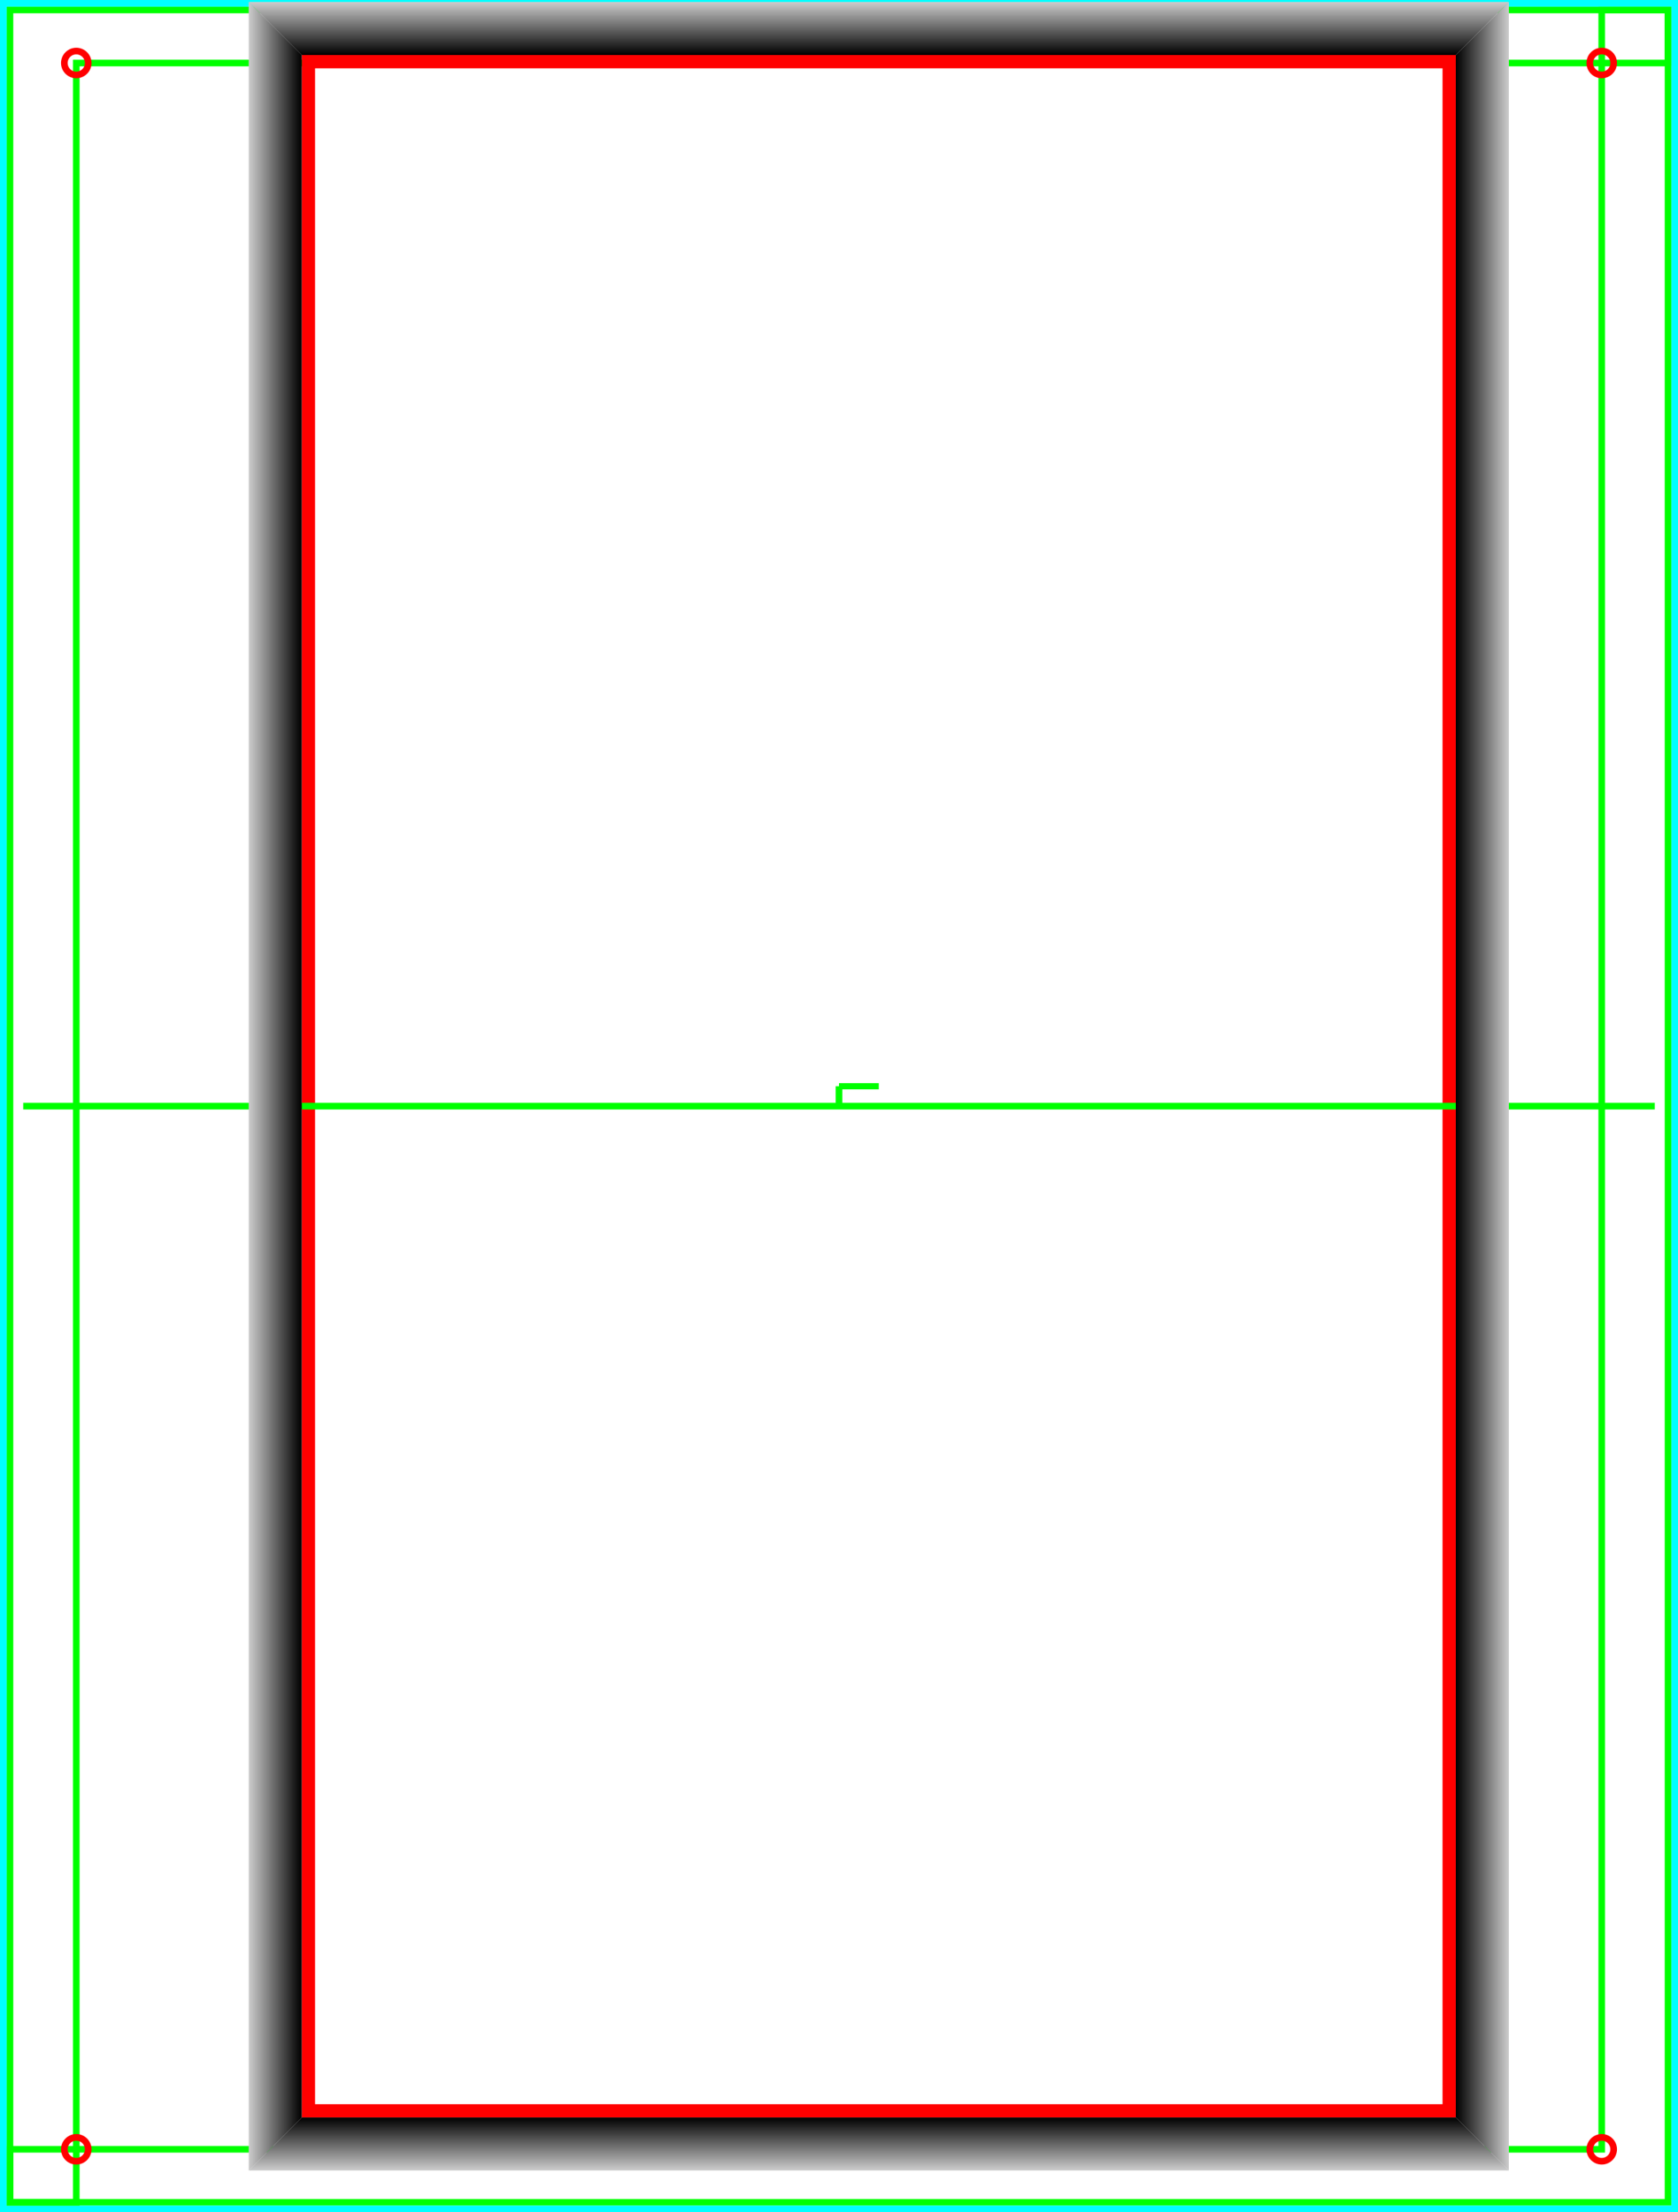 <?xml version="1.0" encoding="UTF-8" standalone="no"?>
<!-- Created with Inkscape (http://www.inkscape.org/) -->

<svg
   width="126.5mm"
   height="166.8mm"
   viewBox="0 0 126.5 166.8"
   version="1.1"
   id="svg35190"
   inkscape:version="1.2.2 (b0a8486541, 2022-12-01)"
   sodipodi:docname="screentry8.svg"
   xmlns:inkscape="http://www.inkscape.org/namespaces/inkscape"
   xmlns:sodipodi="http://sodipodi.sourceforge.net/DTD/sodipodi-0.dtd"
   xmlns:xlink="http://www.w3.org/1999/xlink"
   xmlns="http://www.w3.org/2000/svg"
   xmlns:svg="http://www.w3.org/2000/svg">
  <sodipodi:namedview
     id="namedview35192"
     pagecolor="#ffffff"
     bordercolor="#000000"
     borderopacity="0.25"
     inkscape:showpageshadow="2"
     inkscape:pageopacity="0.0"
     inkscape:pagecheckerboard="0"
     inkscape:deskcolor="#d1d1d1"
     inkscape:document-units="mm"
     showgrid="true"
     inkscape:zoom="8.2929338"
     inkscape:cx="53.841018"
     inkscape:cy="28.277086"
     inkscape:window-width="1920"
     inkscape:window-height="1003"
     inkscape:window-x="0"
     inkscape:window-y="0"
     inkscape:window-maximized="1"
     inkscape:current-layer="layer1"
     showguides="true">
    <inkscape:grid
       type="xygrid"
       id="grid36449"
       spacingx="0.1"
       spacingy="0.1"
       units="mm"
       originx="-20.15"
       originy="20.15"
       visible="true" />
  </sodipodi:namedview>
  <defs
     id="defs35187">
    <linearGradient
       inkscape:collect="always"
       xlink:href="#linearGradient176685"
       id="linearGradient176687"
       x1="99"
       y1="91.25"
       x2="103"
       y2="91.25"
       gradientUnits="userSpaceOnUse"
       gradientTransform="translate(38.75,82.25)" />
    <linearGradient
       inkscape:collect="always"
       id="linearGradient176685">
      <stop
         style="stop-color:#cccccc;stop-opacity:1;"
         offset="0"
         id="stop176683" />
      <stop
         style="stop-color:#000000;stop-opacity:1;"
         offset="1"
         id="stop176681" />
    </linearGradient>
    <linearGradient
       inkscape:collect="always"
       xlink:href="#linearGradient176661"
       id="linearGradient176663"
       x1="148"
       y1="14.25"
       x2="148"
       y2="10.25"
       gradientUnits="userSpaceOnUse"
       gradientTransform="translate(38.75,82.25)" />
    <linearGradient
       inkscape:collect="always"
       id="linearGradient176661">
      <stop
         style="stop-color:#000000;stop-opacity:1;"
         offset="0"
         id="stop176657" />
      <stop
         style="stop-color:#cccccc;stop-opacity:1;"
         offset="1"
         id="stop176659" />
    </linearGradient>
    <linearGradient
       inkscape:collect="always"
       xlink:href="#linearGradient176661"
       id="linearGradient176679"
       x1="189"
       y1="91.25"
       x2="193"
       y2="91.25"
       gradientUnits="userSpaceOnUse"
       gradientTransform="translate(39.75,83.75)" />
    <linearGradient
       inkscape:collect="always"
       xlink:href="#linearGradient176661"
       id="linearGradient176671"
       x1="150"
       y1="168.25"
       x2="150"
       y2="172.25"
       gradientUnits="userSpaceOnUse"
       gradientTransform="translate(38.75,83.75)" />
  </defs>
  <g
     inkscape:label="Layer 1"
     inkscape:groupmode="layer"
     id="layer1"
     transform="translate(-119,-92.35)">
    <rect
       style="fill:none;stroke:#00ff00;stroke-width:0.5;stroke-dasharray:none"
       id="rect125"
       width="115"
       height="157.3"
       x="124.75"
       y="-254.4"
       transform="scale(1,-1)" />
    <rect
       style="fill:none;stroke:#00ff00;stroke-width:0.5;stroke-dasharray:none"
       id="rect3835"
       width="125"
       height="165.3"
       x="119.75"
       y="-258.4"
       transform="scale(1,-1)" />
    <rect
       style="fill:none;stroke:#ff0000;stroke-width:1;stroke-dasharray:none"
       id="rect20042"
       width="86"
       height="154.5"
       x="142.25"
       y="-251.5"
       transform="scale(1,-1)" />
    <rect
       style="fill:none;stroke:#00ffff;stroke-width:0.5;stroke-dasharray:none"
       id="rect28840"
       width="126"
       height="166.3"
       x="119.25"
       y="-258.9"
       transform="scale(1,-1)" />
    <circle
       style="fill:none;stroke:#ff0000;stroke-width:0.5;stroke-dasharray:none"
       id="path31977"
       cx="124.75"
       cy="-97.1"
       r="0.9"
       transform="scale(1,-1)" />
    <circle
       style="fill:none;stroke:#ff0000;stroke-width:0.5;stroke-dasharray:none"
       id="path31977-7"
       cx="239.75"
       cy="-254.4"
       r="0.9"
       transform="scale(1,-1)" />
    <rect
       style="fill:none;stroke:#00ff00;stroke-width:0.5"
       id="rect36506"
       width="5"
       height="4"
       x="119.75"
       y="-258.4"
       transform="scale(1,-1)" />
    <path
       style="fill:none;stroke:#00ff00;stroke-width:0.5"
       d="M 243.75,175.75 H 120.75"
       id="path36666" />
    <path
       style="fill:none;stroke:#00ff00;stroke-width:0.5"
       d="m 182.25,175.75 v -1.5"
       id="path36668" />
    <rect
       style="fill:none;stroke:#00ff00;stroke-width:0.5"
       id="rect36721"
       width="5"
       height="4"
       x="239.75"
       y="-97.1"
       transform="scale(1,-1)" />
    <circle
       style="fill:none;stroke:#ff0000;stroke-width:0.5;stroke-dasharray:none"
       id="path31977-6"
       cx="239.75"
       cy="-97.1"
       r="0.9"
       transform="scale(1,-1)" />
    <circle
       style="fill:none;stroke:#ff0000;stroke-width:0.5;stroke-dasharray:none"
       id="path31977-5"
       cx="124.75"
       cy="-254.4"
       r="0.9"
       transform="scale(1,-1)" />
    <path
       style="fill:#000000;stroke:#00ff00;stroke-width:0.463;stroke-opacity:1"
       d="m 182.25,174.25 h 3"
       id="path1004" />
    <path
       style="fill:url(#linearGradient176687);fill-opacity:1;stroke:none;stroke-width:0.5"
       d="m 137.75,92.5 4,4 0,155.5 -4,4 z"
       id="path176577"
       sodipodi:nodetypes="ccccc" />
    <path
       style="fill:url(#linearGradient176671);fill-opacity:1;stroke:none;stroke-width:0.5"
       d="M 137.75,256 H 232.75 l -4,-4 h -87 z"
       id="path176628"
       sodipodi:nodetypes="ccccc" />
    <path
       style="fill:url(#linearGradient176679);fill-opacity:1;stroke:none;stroke-width:0.5"
       d="m 232.75,256 -4,-4 0,-155.5 4,-4 z"
       id="path176630"
       sodipodi:nodetypes="ccccc" />
    <path
       style="fill:url(#linearGradient176663);fill-opacity:1;stroke:none;stroke-width:0.5"
       d="m 228.75,96.5 4,-4 h -95 l 4,4 z"
       id="path176632"
       sodipodi:nodetypes="ccccc" />
  </g>
</svg>
